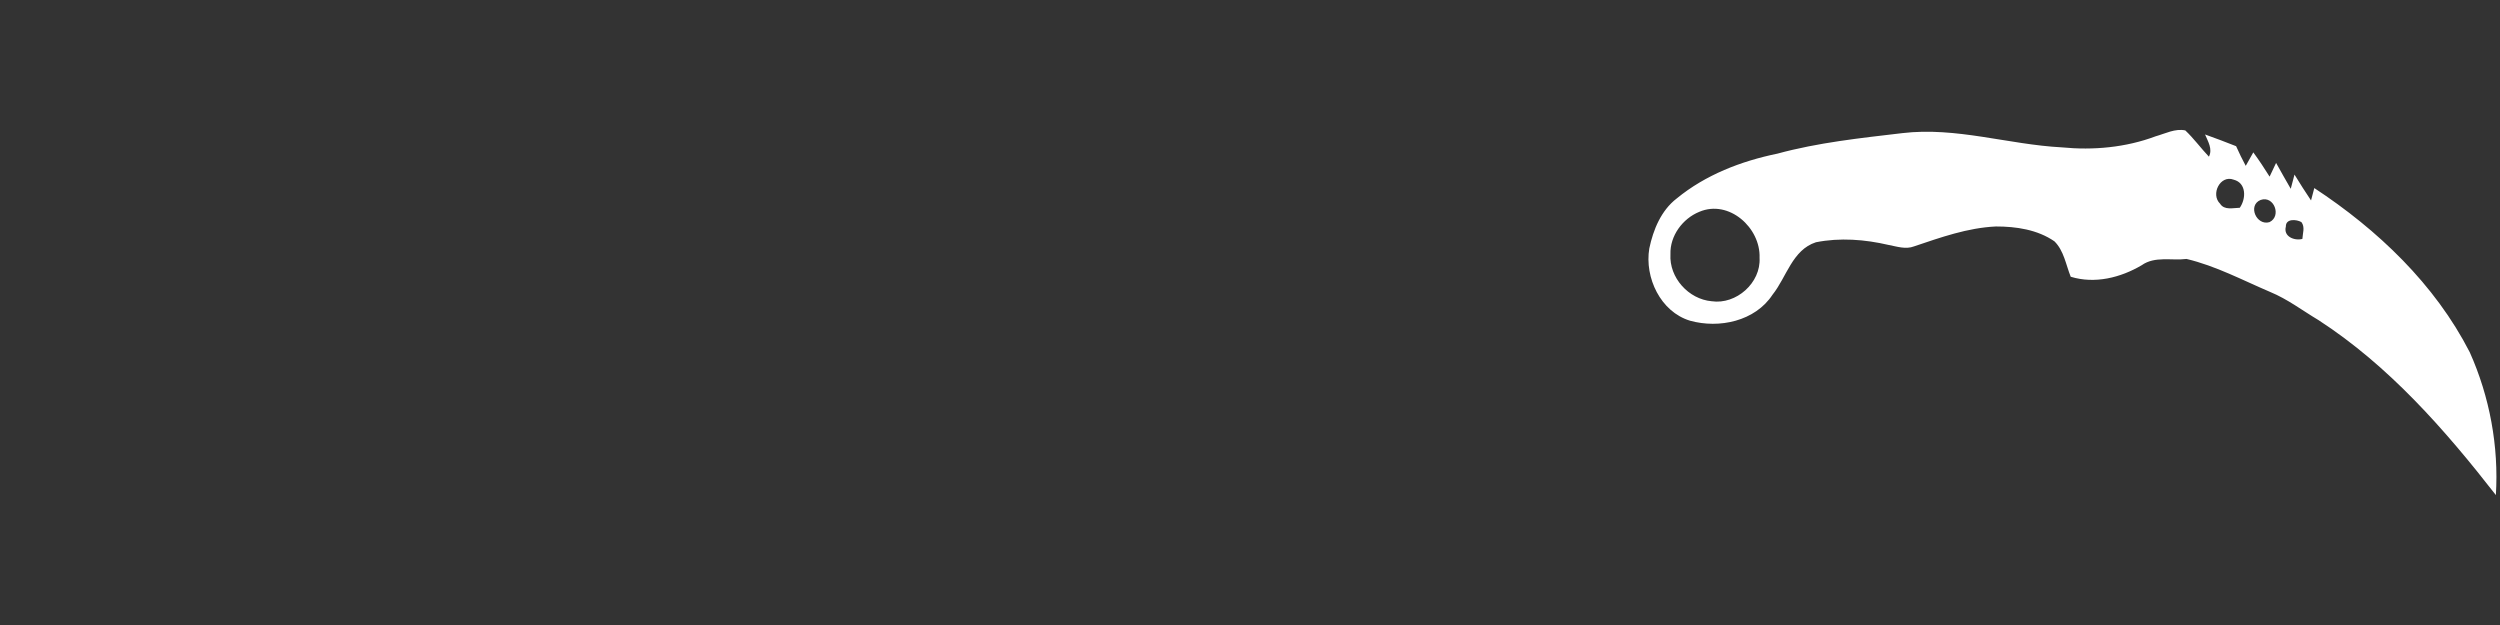<svg width="320" height="80" viewBox="0 0 320 80" fill="none" xmlns="http://www.w3.org/2000/svg">
<rect x="0" y="0" width="320" height="80" fill="#333333" stroke="none"/>
<path d="M275.921 17.447C277.146 17.105 278.428 16.415 279.72 16.695C280.816 17.732 281.704 18.96 282.742 20.054C283.239 19.067 282.618 18.106 282.245 17.211C283.576 17.696 284.908 18.181 286.222 18.711C286.603 19.561 287.007 20.406 287.455 21.229C287.779 20.655 288.099 20.077 288.423 19.503C289.16 20.508 289.848 21.549 290.509 22.608C290.784 22.017 291.059 21.434 291.339 20.851C291.956 21.959 292.577 23.067 293.216 24.166C293.371 23.552 293.531 22.947 293.695 22.346C294.383 23.458 295.071 24.571 295.812 25.656C295.95 25.122 296.088 24.597 296.23 24.072C304.334 29.403 311.665 36.366 316.13 45.091C318.682 50.786 319.854 57.136 319.472 63.37C312.926 54.969 305.772 46.813 296.771 40.976C294.721 39.756 292.803 38.284 290.584 37.371C287.056 35.868 283.625 34.035 279.875 33.145C277.958 33.385 275.832 32.753 274.141 33.946C271.434 35.547 268.127 36.37 265.052 35.423C264.435 33.888 264.182 32.086 262.966 30.889C260.791 29.389 258.057 28.984 255.474 28.989C251.853 29.158 248.409 30.386 245.005 31.534C243.931 31.952 242.808 31.552 241.734 31.352C238.702 30.644 235.503 30.399 232.44 31.009C229.409 31.992 228.686 35.467 226.884 37.723C224.656 41.118 220.053 42.088 216.325 41.051C212.553 39.908 210.485 35.538 211.111 31.796C211.617 29.394 212.624 26.933 214.621 25.403C218.305 22.377 222.876 20.619 227.505 19.667C232.729 18.244 238.121 17.674 243.482 17.042C250.366 16.215 257.076 18.502 263.907 18.862C267.95 19.258 272.099 18.88 275.921 17.447ZM284.171 26.075C284.713 26.942 285.844 26.608 286.692 26.595C287.509 25.434 287.562 23.427 285.915 23C284.184 22.341 282.928 24.873 284.171 26.075ZM289.359 25.594C287.664 26.279 288.827 28.935 290.496 28.433C292.08 27.667 291.068 24.989 289.359 25.594ZM217.515 27.111C215.376 27.979 213.738 30.19 213.818 32.544C213.64 35.543 216.139 38.301 219.095 38.559C222.233 39.018 225.41 36.206 225.224 33.002C225.37 29.158 221.305 25.5 217.515 27.111ZM292.59 28.993C292.244 30.279 293.678 30.849 294.703 30.582C294.743 29.865 295.067 29.06 294.579 28.428C293.939 28.063 292.568 27.961 292.59 28.993Z" fill="white"/>
</svg>

